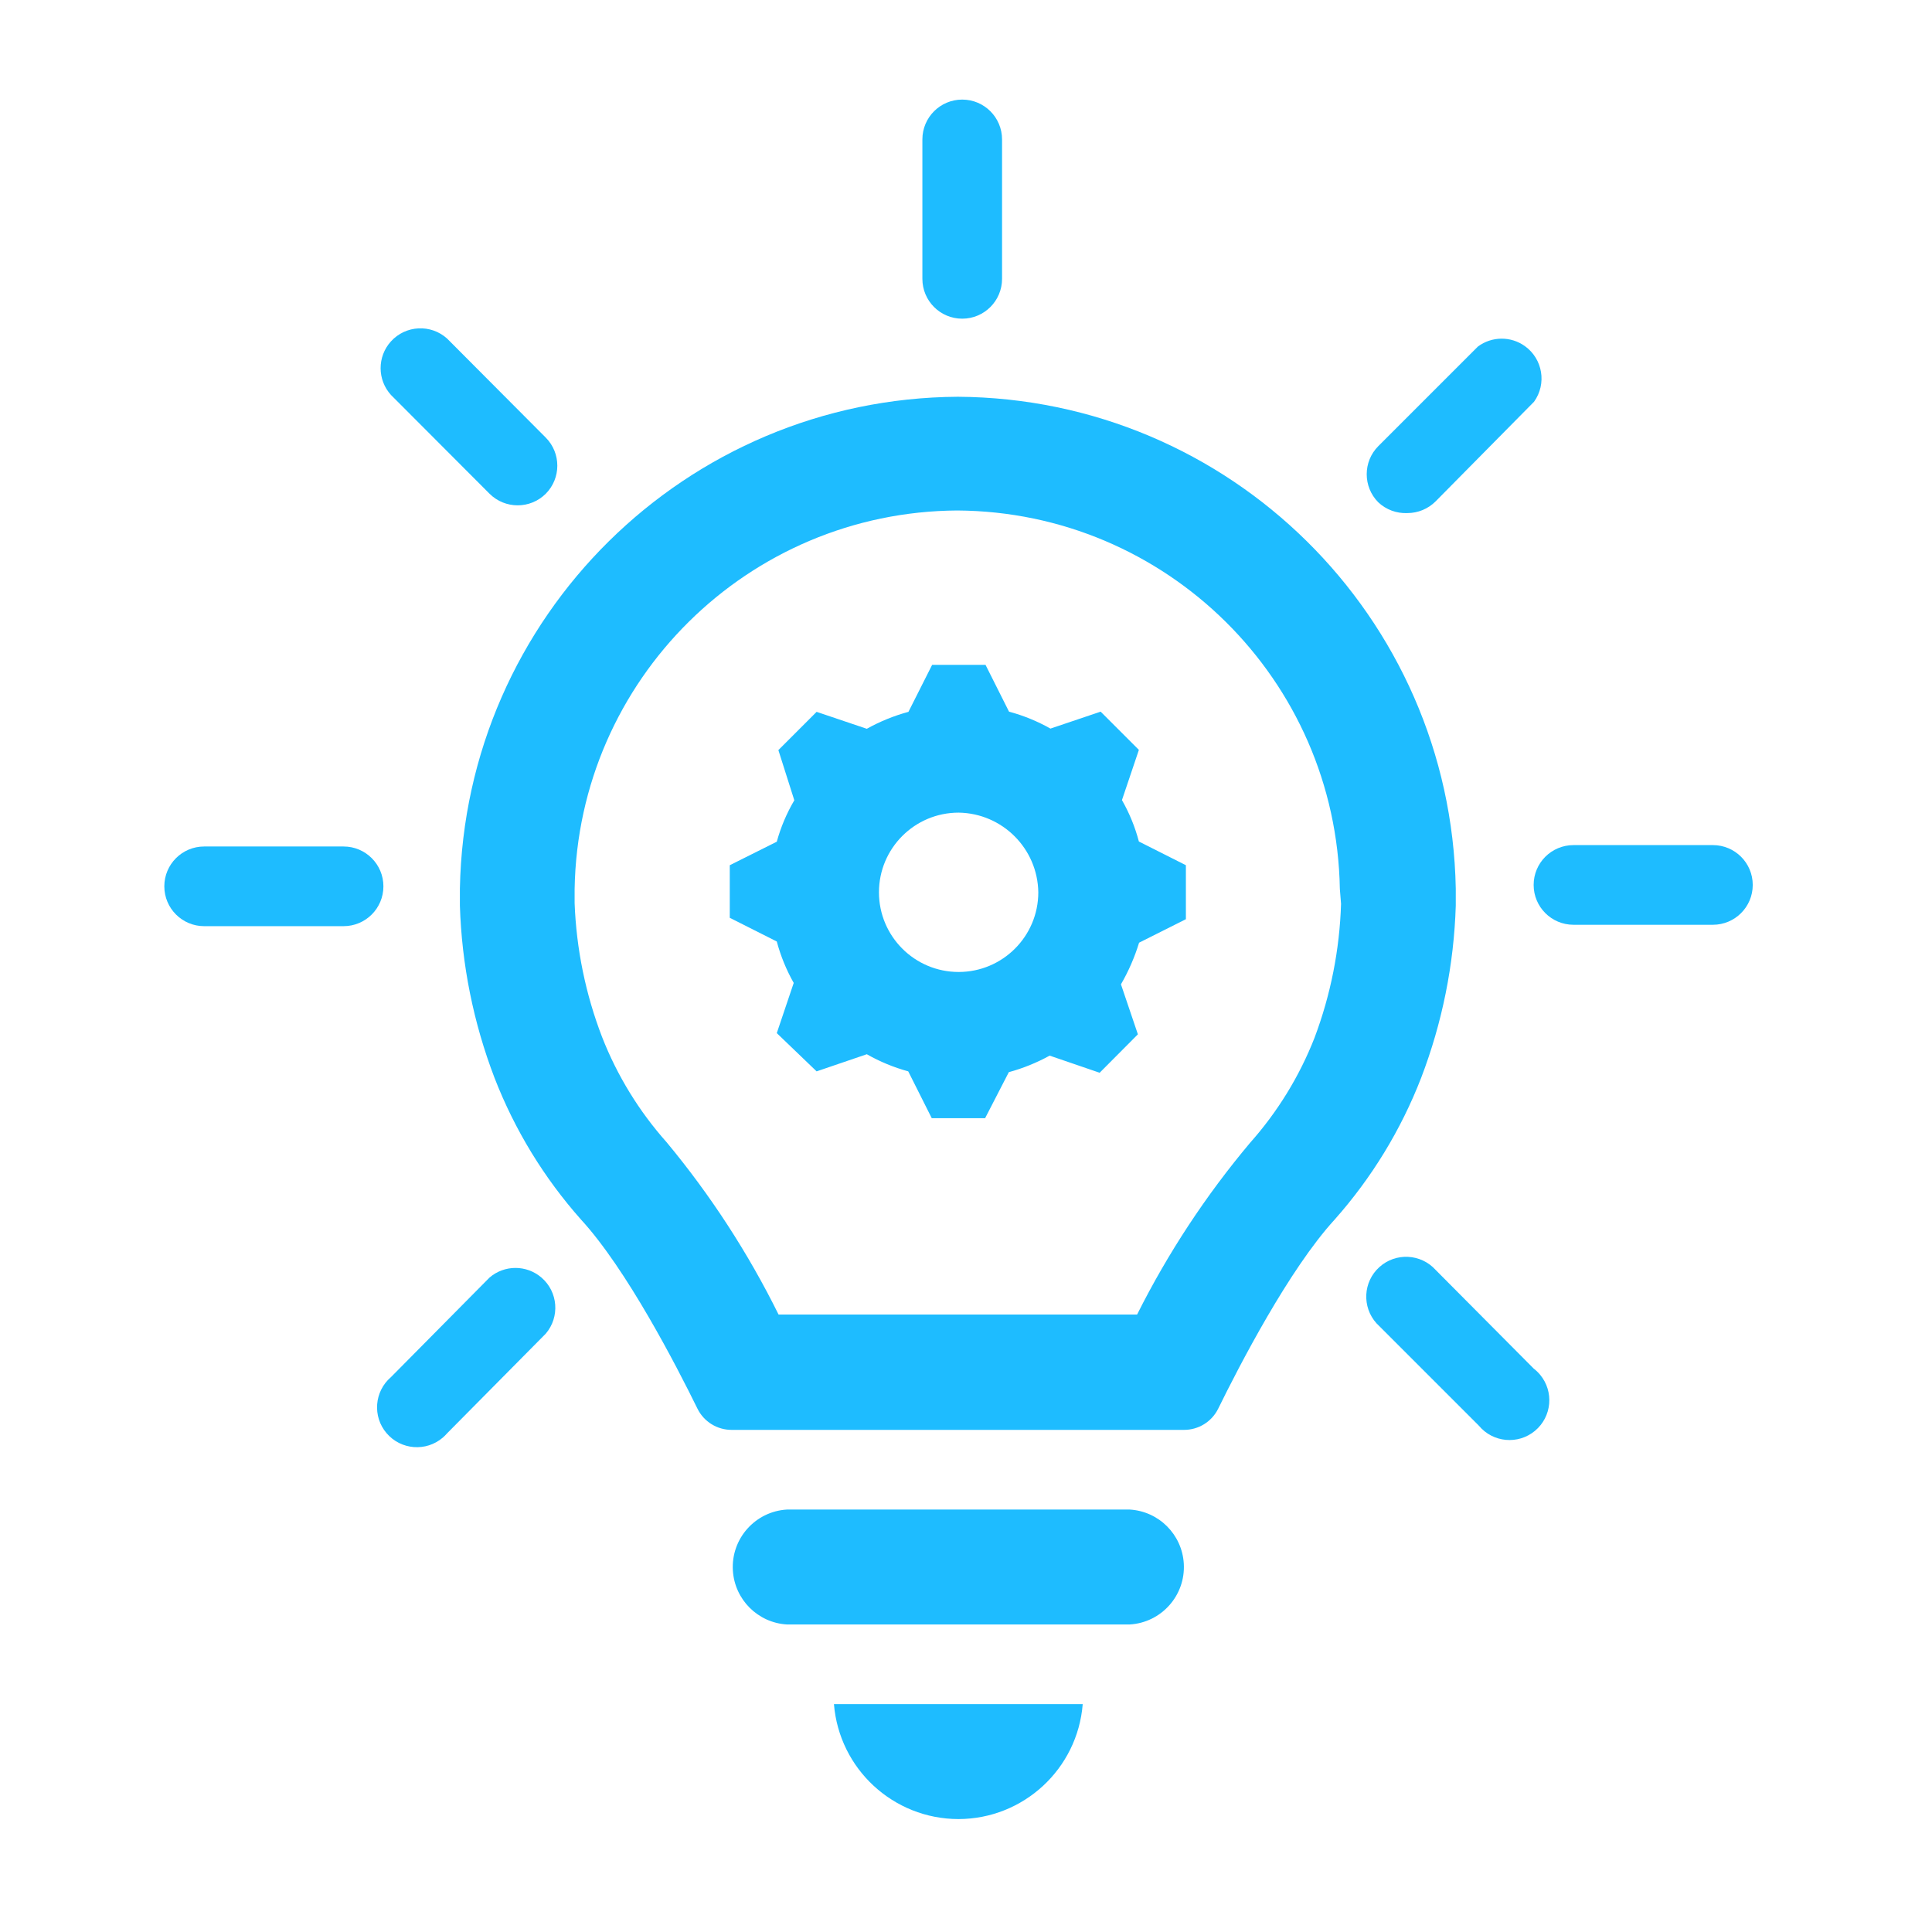 <svg width="97" height="97" xmlns="http://www.w3.org/2000/svg" xmlns:xlink="http://www.w3.org/1999/xlink" xml:space="preserve" overflow="hidden"><g transform="translate(-441 -237)"><g><g><g><g><path d="M497.33 277.17 498.18 274.65 496.26 272.73 493.74 273.58C493.085 273.211 492.386 272.925 491.66 272.73L490.48 270.38 487.8 270.38 486.61 272.74C485.881 272.937 485.179 273.223 484.52 273.59L482 272.74 480.08 274.66 480.88 277.18C480.496 277.832 480.2 278.531 480 279.26L477.64 280.44 477.64 283.08 480 284.27C480.194 284.996 480.48 285.695 480.85 286.35L480 288.87 482 290.79 484.52 289.93C485.175 290.303 485.873 290.591 486.6 290.79L487.78 293.14 490.46 293.14 491.65 290.83C492.364 290.636 493.052 290.357 493.7 290L496.21 290.86 498.13 288.93 497.28 286.42C497.662 285.76 497.967 285.059 498.19 284.33L500.54 283.15 500.54 280.44 498.18 279.25C497.989 278.522 497.703 277.823 497.33 277.17ZM489.13 285.8C486.921 285.8 485.13 284.009 485.13 281.8 485.13 279.591 486.921 277.8 489.13 277.8 491.326 277.832 493.098 279.604 493.13 281.8 493.13 284.009 491.339 285.8 489.13 285.8Z" fill="#1EBCFF" fill-rule="nonzero" fill-opacity="1"/><path d="M497.72 312.79 480.51 312.79C478.917 312.884 477.701 314.252 477.795 315.845 477.881 317.307 479.048 318.474 480.51 318.56L497.72 318.56C499.313 318.466 500.529 317.098 500.435 315.505 500.349 314.043 499.182 312.876 497.72 312.79Z" fill="#1EBCFF" fill-rule="nonzero" fill-opacity="1"/><path d="M489.12 328.33C492.385 328.325 495.1 325.815 495.36 322.56L482.87 322.56C483.135 325.816 485.853 328.325 489.12 328.33Z" fill="#1EBCFF" fill-rule="nonzero" fill-opacity="1"/><path d="M514.09 282.47 514.09 281.61C513.835 267.96 502.742 257.004 489.09 256.92 475.438 257.004 464.345 267.96 464.09 281.61L464.09 282.47C464.181 285.43 464.77 288.354 465.83 291.12 466.842 293.729 468.312 296.137 470.17 298.23 472.46 300.72 474.96 305.57 476.02 307.73 476.344 308.383 477.011 308.794 477.74 308.79L500.44 308.79C501.169 308.794 501.836 308.383 502.16 307.73 503.22 305.57 505.72 300.73 508.01 298.23 509.868 296.137 511.338 293.729 512.35 291.12 513.41 288.354 513.999 285.43 514.09 282.47ZM508.33 282.38C508.259 284.678 507.81 286.948 507 289.1 506.241 291.038 505.144 292.825 503.76 294.38 501.54 297.022 499.637 299.915 498.09 303L480.09 303C478.56 299.907 476.674 297.004 474.47 294.35 473.086 292.795 471.989 291.008 471.23 289.07 470.403 286.921 469.937 284.651 469.85 282.35L469.85 281.63C470.029 271.13 478.559 262.694 489.06 262.63 499.561 262.694 508.091 271.13 508.27 281.63Z" fill="#1EBCFF" fill-rule="nonzero" fill-opacity="1"/><path d="M489.31 253C490.415 253 491.31 252.105 491.31 251L491.31 244C491.31 242.895 490.415 242 489.31 242 488.205 242 487.31 242.895 487.31 244L487.31 251C487.31 252.105 488.205 253 489.31 253Z" fill="#1EBCFF" fill-rule="nonzero" fill-opacity="1"/><path d="M465.58 261.79C466.36 262.565 467.62 262.565 468.4 261.79 469.175 261.01 469.175 259.75 468.4 258.97L463.45 254C462.63 253.26 461.366 253.324 460.625 254.144 459.936 254.908 459.938 256.069 460.63 256.83Z" fill="#1EBCFF" fill-rule="nonzero" fill-opacity="1"/><path d="M511.66 262.76C512.193 262.76 512.704 262.548 513.08 262.17L518.02 257.17C518.664 256.273 518.459 255.023 517.562 254.379 516.854 253.87 515.899 253.879 515.2 254.4L510.2 259.4C509.425 260.18 509.425 261.44 510.2 262.22 510.594 262.59 511.12 262.785 511.66 262.76Z" fill="#1EBCFF" fill-rule="nonzero" fill-opacity="1"/><path d="M458.25 279.5 451.25 279.5C450.145 279.5 449.25 280.395 449.25 281.5 449.25 282.605 450.145 283.5 451.25 283.5L458.25 283.5C459.355 283.5 460.25 282.605 460.25 281.5 460.25 280.395 459.355 279.5 458.25 279.5Z" fill="#1EBCFF" fill-rule="nonzero" fill-opacity="1"/><path d="M465.58 301.14 460.63 306.14C459.791 306.858 459.693 308.121 460.412 308.96 461.13 309.799 462.393 309.897 463.232 309.178 463.31 309.111 463.383 309.038 463.45 308.96L468.4 303.96C469.118 303.121 469.021 301.858 468.182 301.14 467.433 300.499 466.329 300.499 465.58 301.14Z" fill="#1EBCFF" fill-rule="nonzero" fill-opacity="1"/><path d="M513.08 300.76C512.34 299.94 511.075 299.876 510.255 300.616 509.435 301.356 509.371 302.621 510.111 303.441 510.155 303.489 510.202 303.536 510.25 303.58L515.25 308.58C515.957 309.429 517.218 309.544 518.067 308.837 518.916 308.13 519.03 306.869 518.323 306.02 518.227 305.905 518.119 305.801 518 305.71Z" fill="#1EBCFF" fill-rule="nonzero" fill-opacity="1"/><path d="M527 279.43 520 279.43C518.895 279.43 518 280.325 518 281.43 518 282.535 518.895 283.43 520 283.43L527 283.43C528.105 283.43 529 282.535 529 281.43 529 280.325 528.105 279.43 527 279.43Z" fill="#1EBCFF" fill-rule="nonzero" fill-opacity="1"/></g></g></g></g></g></svg>